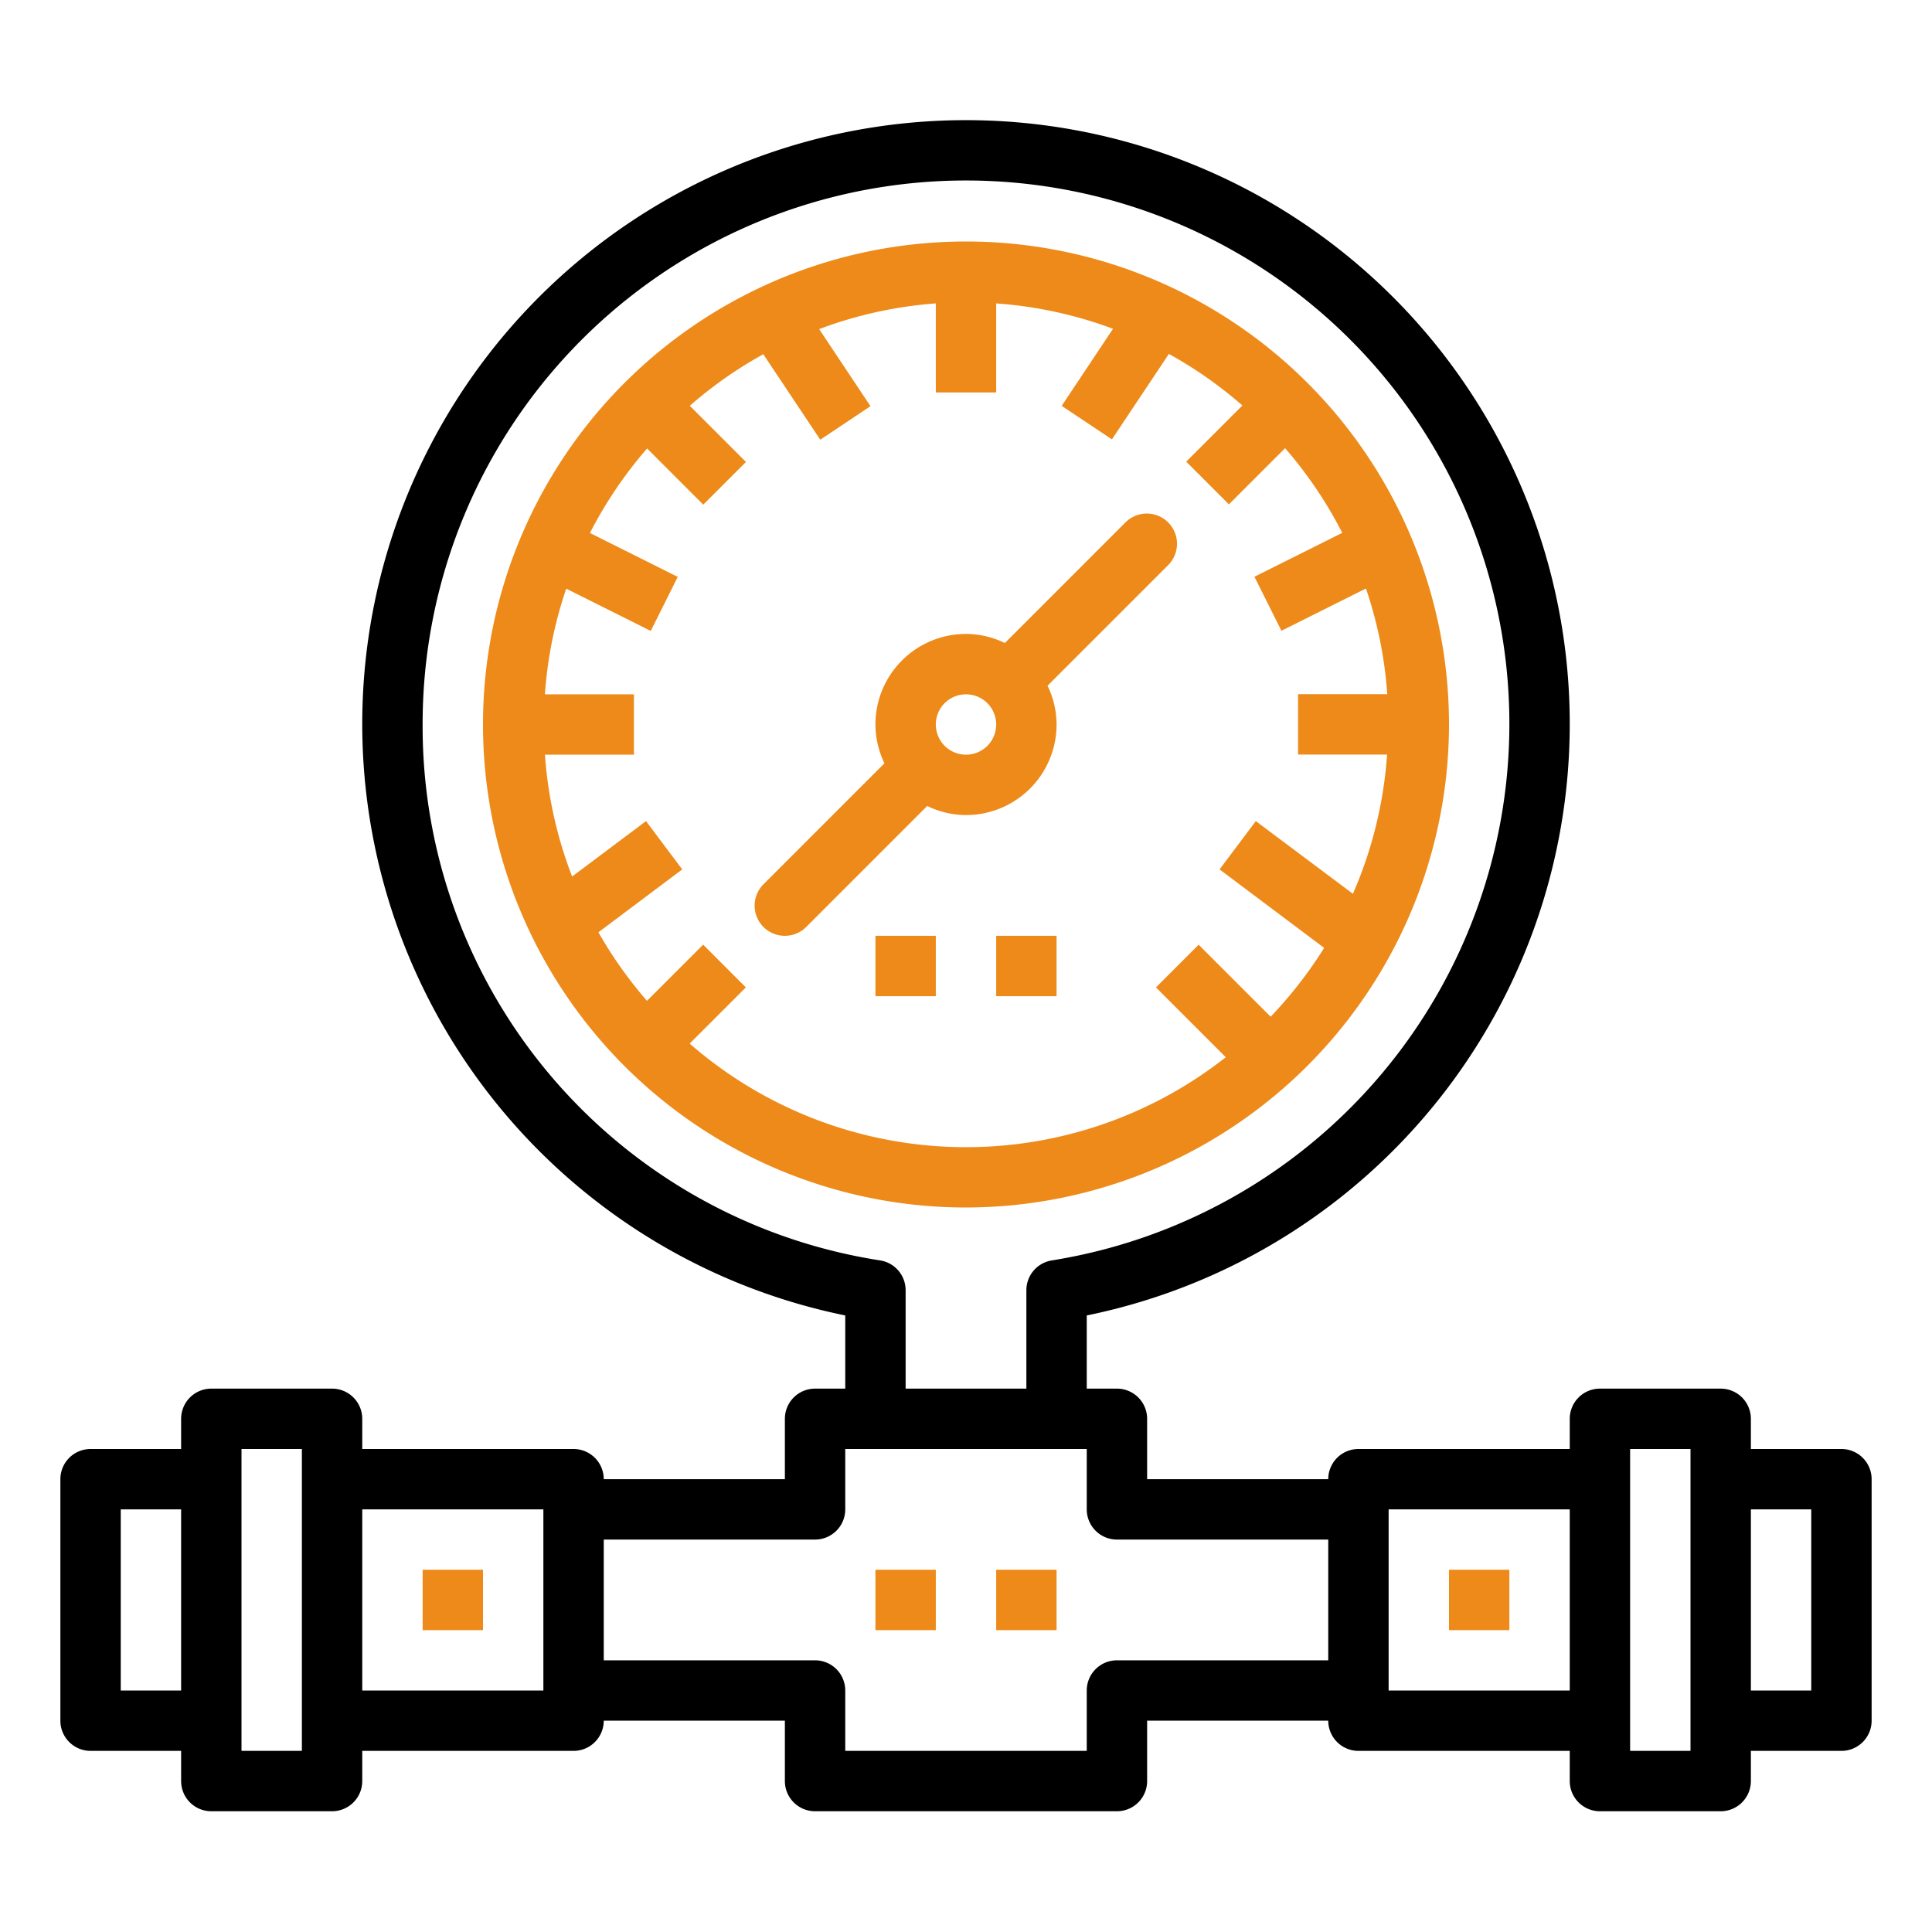 <svg xmlns="http://www.w3.org/2000/svg" viewBox="0 0 64 64">
  <path d="M61 48h-3v-1a1 1 0 00-1-1h-4a1 1 0 00-1 1v1h-7a1 1 0 00-1 1h-6v-2a1 1 0 00-1-1h-1v-2.424a20 20 0 10-8 0V46h-1a1 1 0 00-1 1v2h-6a1 1 0 00-1-1h-7v-1a1 1 0 00-1-1H7a1 1 0 00-1 1v1H3a1 1 0 00-1 1v8a1 1 0 001 1h3v1a1 1 0 001 1h4a1 1 0 001-1v-1h7a1 1 0 001-1h6v2a1 1 0 001 1h10a1 1 0 001-1v-2h6a1 1 0 001 1h7v1a1 1 0 001 1h4a1 1 0 001-1v-1h3a1 1 0 001-1v-8a1 1 0 00-1-1zM6 56H4v-6h2zm4 2H8V48h2zm8-2h-6v-6h6zm-4-32a18 18 0 1120.843 17.753 1 1 0 00-.843.987V46h-4v-3.26a1 1 0 00-.843-.987A17.9 17.9 0 0114 24zm30 31h-7a1 1 0 00-1 1v2h-8v-2a1 1 0 00-1-1h-7v-4h7a1 1 0 001-1v-2h8v2a1 1 0 001 1h7zm8 1h-6v-6h6zm4 2h-2V48h2zm4-2h-2v-6h2z"/>
  <path fill="#ed8a19" d="M48 24a16 16 0 10-16 16 16.019 16.019 0 0016-16zm-24.707 7.293l-1.861 1.861a14.059 14.059 0 01-1.609-2.271L22.6 28.8l-1.2-1.6-2.448 1.836a13.864 13.864 0 01-.9-4.036H21v-2h-2.949a13.825 13.825 0 01.706-3.5l2.8 1.4.894-1.79-2.909-1.454a14.067 14.067 0 011.894-2.8l1.861 1.861 1.414-1.414-1.861-1.861a13.942 13.942 0 012.435-1.708l1.887 2.831 1.664-1.11-1.7-2.553A13.827 13.827 0 0131 10.051V13h2v-2.949a13.827 13.827 0 013.87.841l-1.7 2.553 1.664 1.11 1.887-2.831a13.942 13.942 0 012.435 1.708l-1.861 1.861 1.414 1.414 1.861-1.861a14.067 14.067 0 011.894 2.805l-2.909 1.454.894 1.79 2.8-1.4a13.825 13.825 0 01.706 3.5H43v2h2.949a13.9 13.9 0 01-1.132 4.613L41.6 27.2l-1.2 1.6 3.464 2.6a14.109 14.109 0 01-1.772 2.28l-2.385-2.385-1.414 1.414 2.313 2.313a13.921 13.921 0 01-17.76-.452l1.861-1.861zM14 52h2v2h-2zM29 52h2v2h-2zM33 52h2v2h-2zM48 52h2v2h-2z"/>
  <path fill="#ed8a19" d="M29 31h2v2h-2zM33 31h2v2h-2zM26 31a1 1 0 00.707-.293l4-4 .006-.009A2.957 2.957 0 0032 27a3 3 0 003-3 2.957 2.957 0 00-.3-1.287l.009-.006 4-4a1 1 0 00-1.414-1.414l-4 4-.006.009A2.957 2.957 0 0032 21a3 3 0 00-3 3 2.957 2.957 0 00.3 1.287l-.009.006-4 4A1 1 0 0026 31zm6-8a1 1 0 11-1 1 1 1 0 011-1z"/>
</svg>
